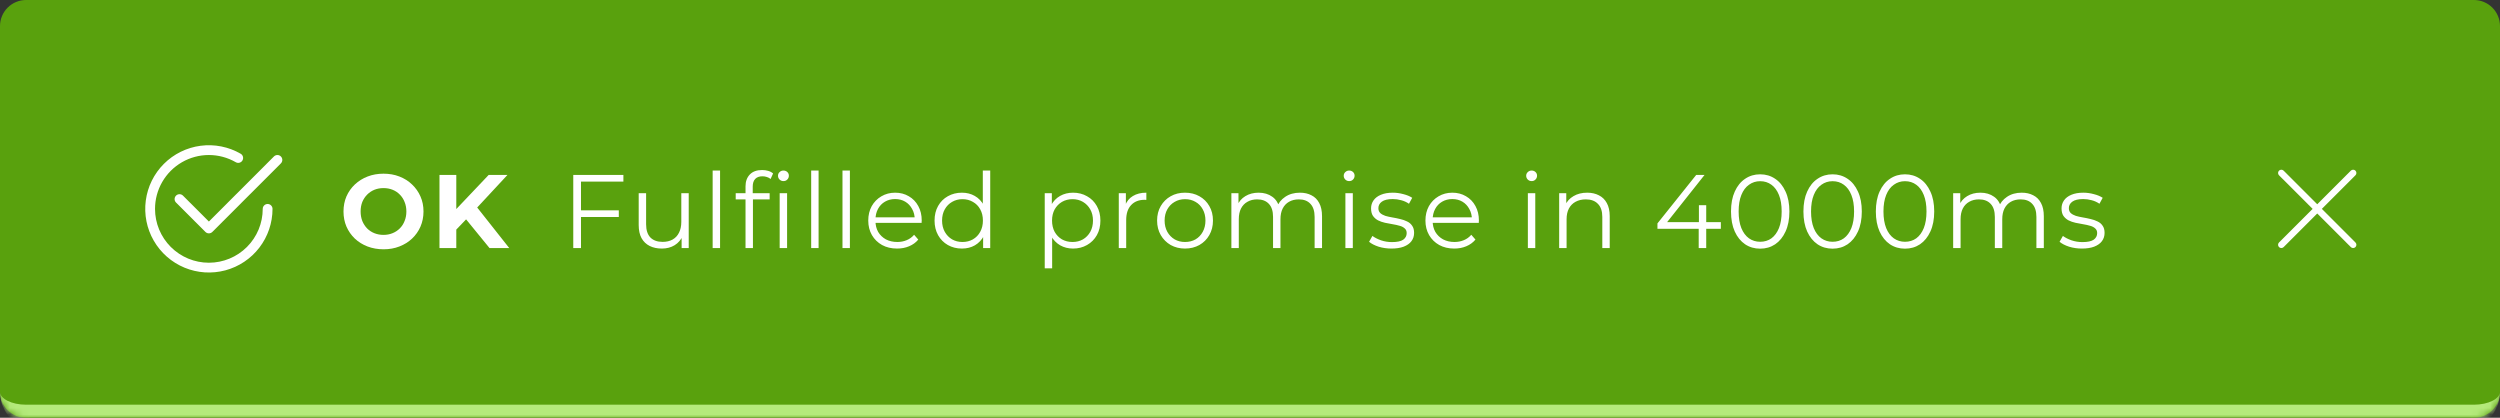 <svg width="383" height="64" viewBox="0 0 383 64" fill="none" xmlns="http://www.w3.org/2000/svg">
<rect x="0" y="0" width="383" height="64" fill="#333333" stroke="none"/>
<mask id="path-1-inside-1_598_31" fill="white">
<path d="M0 4C0 1.791 1.791 0 4 0H379C381.209 0 383 1.791 383 4V60C383 62.209 381.209 64 379 64H4C1.791 64 0 62.209 0 60V4Z"/>
</mask>
<path d="M0 4C0 1.791 1.791 0 4 0H379C381.209 0 383 1.791 383 4V60C383 62.209 381.209 64 379 64H4C1.791 64 0 62.209 0 60V4Z" fill="#59A10D"/>
<path d="M0 0H383H0ZM383 60C383 63.314 380.314 66 377 66H6C2.686 66 0 63.314 0 60C0 61.105 1.791 62 4 62H379C381.209 62 383 61.105 383 60ZM0 64V0V64ZM383 0V64V0Z" fill="#B5EA7C" mask="url(#path-1-inside-1_598_31)"/>
<path d="M23.75 32C23.75 30.552 24.131 29.129 24.855 27.875C25.579 26.62 26.62 25.579 27.875 24.854C29.129 24.13 30.551 23.749 32 23.749C33.448 23.749 34.871 24.13 36.125 24.854C36.297 24.952 36.501 24.978 36.692 24.926C36.883 24.874 37.046 24.749 37.145 24.577C37.244 24.406 37.271 24.202 37.221 24.01C37.17 23.819 37.046 23.655 36.875 23.555C35.016 22.482 32.855 22.052 30.727 22.332C28.6 22.612 26.624 23.587 25.106 25.104C23.588 26.622 22.614 28.598 22.334 30.726C22.053 32.854 22.483 35.014 23.556 36.873C24.629 38.732 26.285 40.185 28.268 41.006C30.251 41.828 32.449 41.972 34.523 41.417C36.596 40.861 38.428 39.638 39.734 37.935C41.041 36.233 41.75 34.146 41.75 32C41.75 31.801 41.671 31.61 41.53 31.47C41.39 31.329 41.199 31.25 41 31.25C40.801 31.25 40.61 31.329 40.47 31.47C40.329 31.61 40.25 31.801 40.25 32C40.25 34.188 39.381 36.286 37.834 37.834C36.286 39.381 34.188 40.25 32 40.25C29.812 40.25 27.714 39.381 26.166 37.834C24.619 36.286 23.75 34.188 23.75 32Z" fill="white"/>
<path d="M43.031 25.031C43.101 24.961 43.156 24.878 43.194 24.787C43.231 24.696 43.251 24.599 43.251 24.5C43.251 24.401 43.231 24.304 43.194 24.213C43.156 24.122 43.101 24.039 43.031 23.969C42.961 23.899 42.879 23.844 42.787 23.806C42.696 23.768 42.599 23.749 42.5 23.749C42.401 23.749 42.304 23.768 42.213 23.806C42.121 23.844 42.039 23.899 41.969 23.969L32 33.94L28.031 29.969C27.961 29.899 27.878 29.844 27.787 29.806C27.696 29.768 27.599 29.749 27.5 29.749C27.401 29.749 27.304 29.768 27.213 29.806C27.122 29.844 27.039 29.899 26.969 29.969C26.899 30.039 26.844 30.122 26.806 30.213C26.768 30.304 26.749 30.401 26.749 30.5C26.749 30.599 26.768 30.696 26.806 30.787C26.844 30.878 26.899 30.961 26.969 31.031L31.469 35.531C31.539 35.601 31.621 35.656 31.712 35.694C31.804 35.732 31.901 35.751 32 35.751C32.099 35.751 32.196 35.732 32.287 35.694C32.379 35.656 32.461 35.601 32.531 35.531L43.031 25.031Z" fill="white"/>
<path d="M58.768 38.192C57.883 38.192 57.061 38.048 56.304 37.76C55.557 37.472 54.907 37.067 54.352 36.544C53.808 36.021 53.381 35.408 53.072 34.704C52.773 34 52.624 33.232 52.624 32.4C52.624 31.568 52.773 30.8 53.072 30.096C53.381 29.392 53.813 28.779 54.368 28.256C54.923 27.733 55.573 27.328 56.32 27.04C57.067 26.752 57.877 26.608 58.752 26.608C59.637 26.608 60.448 26.752 61.184 27.04C61.931 27.328 62.576 27.733 63.12 28.256C63.675 28.779 64.107 29.392 64.416 30.096C64.725 30.789 64.88 31.557 64.88 32.4C64.88 33.232 64.725 34.005 64.416 34.72C64.107 35.424 63.675 36.037 63.12 36.56C62.576 37.072 61.931 37.472 61.184 37.76C60.448 38.048 59.643 38.192 58.768 38.192ZM58.752 35.984C59.253 35.984 59.712 35.899 60.128 35.728C60.555 35.557 60.928 35.312 61.248 34.992C61.568 34.672 61.813 34.293 61.984 33.856C62.165 33.419 62.256 32.933 62.256 32.4C62.256 31.867 62.165 31.381 61.984 30.944C61.813 30.507 61.568 30.128 61.248 29.808C60.939 29.488 60.571 29.243 60.144 29.072C59.717 28.901 59.253 28.816 58.752 28.816C58.251 28.816 57.787 28.901 57.36 29.072C56.944 29.243 56.576 29.488 56.256 29.808C55.936 30.128 55.685 30.507 55.504 30.944C55.333 31.381 55.248 31.867 55.248 32.4C55.248 32.923 55.333 33.408 55.504 33.856C55.685 34.293 55.931 34.672 56.24 34.992C56.56 35.312 56.933 35.557 57.36 35.728C57.787 35.899 58.251 35.984 58.752 35.984ZM69.648 35.44L69.504 32.448L74.864 26.8H77.744L72.912 32L71.472 33.536L69.648 35.44ZM67.328 38V26.8H69.904V38H67.328ZM74.992 38L71.008 33.12L72.704 31.28L78.016 38H74.992Z" fill="white"/>
<path d="M88.88 32.224H94.8V33.248H88.88V32.224ZM89.008 38H87.824V26.8H95.504V27.824H89.008V38ZM101.4 38.08C100.685 38.08 100.061 37.947 99.528 37.68C98.994 37.413 98.578 37.013 98.28 36.48C97.992 35.947 97.848 35.28 97.848 34.48V29.6H98.984V34.352C98.984 35.248 99.202 35.925 99.64 36.384C100.088 36.832 100.712 37.056 101.512 37.056C102.098 37.056 102.605 36.939 103.032 36.704C103.469 36.459 103.8 36.107 104.024 35.648C104.258 35.189 104.376 34.64 104.376 34V29.6H105.512V38H104.424V35.696L104.6 36.112C104.333 36.731 103.917 37.216 103.352 37.568C102.797 37.909 102.146 38.08 101.4 38.08ZM109.178 38V26.128H110.314V38H109.178ZM114.214 38V28.544C114.214 27.797 114.432 27.195 114.87 26.736C115.307 26.277 115.936 26.048 116.758 26.048C117.078 26.048 117.387 26.091 117.686 26.176C117.984 26.261 118.235 26.395 118.438 26.576L118.054 27.424C117.894 27.285 117.707 27.184 117.494 27.12C117.28 27.045 117.051 27.008 116.806 27.008C116.326 27.008 115.958 27.141 115.702 27.408C115.446 27.675 115.318 28.069 115.318 28.592V29.872L115.35 30.4V38H114.214ZM112.71 30.544V29.6H117.91V30.544H112.71ZM119.446 38V29.6H120.582V38H119.446ZM120.022 27.744C119.787 27.744 119.59 27.664 119.43 27.504C119.27 27.344 119.19 27.152 119.19 26.928C119.19 26.704 119.27 26.517 119.43 26.368C119.59 26.208 119.787 26.128 120.022 26.128C120.256 26.128 120.454 26.203 120.614 26.352C120.774 26.501 120.854 26.688 120.854 26.912C120.854 27.147 120.774 27.344 120.614 27.504C120.464 27.664 120.267 27.744 120.022 27.744ZM124.272 38V26.128H125.408V38H124.272ZM129.068 38V26.128H130.204V38H129.068ZM137.433 38.08C136.559 38.08 135.791 37.899 135.129 37.536C134.468 37.163 133.951 36.656 133.577 36.016C133.204 35.365 133.017 34.624 133.017 33.792C133.017 32.96 133.193 32.224 133.545 31.584C133.908 30.944 134.399 30.443 135.017 30.08C135.647 29.707 136.351 29.52 137.129 29.52C137.919 29.52 138.617 29.701 139.225 30.064C139.844 30.416 140.329 30.917 140.681 31.568C141.033 32.208 141.209 32.949 141.209 33.792C141.209 33.845 141.204 33.904 141.193 33.968C141.193 34.021 141.193 34.08 141.193 34.144H133.881V33.296H140.585L140.137 33.632C140.137 33.024 140.004 32.485 139.737 32.016C139.481 31.536 139.129 31.163 138.681 30.896C138.233 30.629 137.716 30.496 137.129 30.496C136.553 30.496 136.036 30.629 135.577 30.896C135.119 31.163 134.761 31.536 134.505 32.016C134.249 32.496 134.121 33.045 134.121 33.664V33.84C134.121 34.48 134.26 35.045 134.537 35.536C134.825 36.016 135.22 36.395 135.721 36.672C136.233 36.939 136.815 37.072 137.465 37.072C137.977 37.072 138.452 36.981 138.889 36.8C139.337 36.619 139.721 36.341 140.041 35.968L140.681 36.704C140.308 37.152 139.839 37.493 139.273 37.728C138.719 37.963 138.105 38.08 137.433 38.08ZM147.366 38.08C146.566 38.08 145.846 37.899 145.206 37.536C144.576 37.173 144.08 36.672 143.718 36.032C143.355 35.381 143.174 34.635 143.174 33.792C143.174 32.939 143.355 32.192 143.718 31.552C144.08 30.912 144.576 30.416 145.206 30.064C145.846 29.701 146.566 29.52 147.366 29.52C148.102 29.52 148.758 29.685 149.334 30.016C149.92 30.347 150.384 30.832 150.726 31.472C151.078 32.101 151.253 32.875 151.253 33.792C151.253 34.699 151.083 35.472 150.742 36.112C150.4 36.752 149.936 37.243 149.35 37.584C148.774 37.915 148.112 38.08 147.366 38.08ZM147.446 37.072C148.043 37.072 148.576 36.939 149.046 36.672C149.526 36.395 149.899 36.011 150.166 35.52C150.443 35.019 150.582 34.443 150.582 33.792C150.582 33.131 150.443 32.555 150.166 32.064C149.899 31.573 149.526 31.195 149.046 30.928C148.576 30.651 148.043 30.512 147.446 30.512C146.859 30.512 146.331 30.651 145.862 30.928C145.392 31.195 145.019 31.573 144.742 32.064C144.464 32.555 144.326 33.131 144.326 33.792C144.326 34.443 144.464 35.019 144.742 35.52C145.019 36.011 145.392 36.395 145.862 36.672C146.331 36.939 146.859 37.072 147.446 37.072ZM150.614 38V35.472L150.726 33.776L150.566 32.08V26.128H151.702V38H150.614ZM164.389 38.08C163.663 38.08 163.007 37.915 162.421 37.584C161.834 37.243 161.365 36.757 161.013 36.128C160.671 35.488 160.501 34.709 160.501 33.792C160.501 32.875 160.671 32.101 161.013 31.472C161.354 30.832 161.818 30.347 162.405 30.016C162.991 29.685 163.653 29.52 164.389 29.52C165.189 29.52 165.903 29.701 166.533 30.064C167.173 30.416 167.674 30.917 168.037 31.568C168.399 32.208 168.581 32.949 168.581 33.792C168.581 34.645 168.399 35.392 168.037 36.032C167.674 36.672 167.173 37.173 166.533 37.536C165.903 37.899 165.189 38.08 164.389 38.08ZM160.053 41.104V29.6H161.141V32.128L161.029 33.808L161.189 35.504V41.104H160.053ZM164.309 37.072C164.906 37.072 165.439 36.939 165.909 36.672C166.378 36.395 166.751 36.011 167.029 35.52C167.306 35.019 167.445 34.443 167.445 33.792C167.445 33.141 167.306 32.571 167.029 32.08C166.751 31.589 166.378 31.205 165.909 30.928C165.439 30.651 164.906 30.512 164.309 30.512C163.711 30.512 163.173 30.651 162.693 30.928C162.223 31.205 161.85 31.589 161.573 32.08C161.306 32.571 161.173 33.141 161.173 33.792C161.173 34.443 161.306 35.019 161.573 35.52C161.85 36.011 162.223 36.395 162.693 36.672C163.173 36.939 163.711 37.072 164.309 37.072ZM171.397 38V29.6H172.485V31.888L172.373 31.488C172.607 30.848 173.002 30.363 173.557 30.032C174.111 29.691 174.799 29.52 175.621 29.52V30.624C175.578 30.624 175.535 30.624 175.493 30.624C175.45 30.613 175.407 30.608 175.365 30.608C174.479 30.608 173.786 30.88 173.285 31.424C172.783 31.957 172.533 32.72 172.533 33.712V38H171.397ZM181.539 38.08C180.729 38.08 179.998 37.899 179.347 37.536C178.707 37.163 178.201 36.656 177.827 36.016C177.454 35.365 177.267 34.624 177.267 33.792C177.267 32.949 177.454 32.208 177.827 31.568C178.201 30.928 178.707 30.427 179.347 30.064C179.987 29.701 180.718 29.52 181.539 29.52C182.371 29.52 183.107 29.701 183.747 30.064C184.398 30.427 184.905 30.928 185.267 31.568C185.641 32.208 185.827 32.949 185.827 33.792C185.827 34.624 185.641 35.365 185.267 36.016C184.905 36.656 184.398 37.163 183.747 37.536C183.097 37.899 182.361 38.08 181.539 38.08ZM181.539 37.072C182.147 37.072 182.686 36.939 183.155 36.672C183.625 36.395 183.993 36.011 184.259 35.52C184.537 35.019 184.675 34.443 184.675 33.792C184.675 33.131 184.537 32.555 184.259 32.064C183.993 31.573 183.625 31.195 183.155 30.928C182.686 30.651 182.153 30.512 181.555 30.512C180.958 30.512 180.425 30.651 179.955 30.928C179.486 31.195 179.113 31.573 178.835 32.064C178.558 32.555 178.419 33.131 178.419 33.792C178.419 34.443 178.558 35.019 178.835 35.52C179.113 36.011 179.486 36.395 179.955 36.672C180.425 36.939 180.953 37.072 181.539 37.072ZM199.143 29.52C199.825 29.52 200.417 29.653 200.919 29.92C201.431 30.176 201.825 30.571 202.103 31.104C202.391 31.637 202.535 32.309 202.535 33.12V38H201.399V33.232C201.399 32.347 201.185 31.68 200.759 31.232C200.343 30.773 199.751 30.544 198.983 30.544C198.407 30.544 197.905 30.667 197.479 30.912C197.063 31.147 196.737 31.493 196.503 31.952C196.279 32.4 196.167 32.944 196.167 33.584V38H195.031V33.232C195.031 32.347 194.817 31.68 194.391 31.232C193.964 30.773 193.367 30.544 192.599 30.544C192.033 30.544 191.537 30.667 191.111 30.912C190.684 31.147 190.353 31.493 190.119 31.952C189.895 32.4 189.783 32.944 189.783 33.584V38H188.647V29.6H189.735V31.872L189.559 31.472C189.815 30.864 190.225 30.389 190.791 30.048C191.367 29.696 192.044 29.52 192.823 29.52C193.644 29.52 194.343 29.728 194.919 30.144C195.495 30.549 195.868 31.163 196.039 31.984L195.591 31.808C195.836 31.125 196.268 30.576 196.887 30.16C197.516 29.733 198.268 29.52 199.143 29.52ZM206.115 38V29.6H207.251V38H206.115ZM206.691 27.744C206.457 27.744 206.259 27.664 206.099 27.504C205.939 27.344 205.859 27.152 205.859 26.928C205.859 26.704 205.939 26.517 206.099 26.368C206.259 26.208 206.457 26.128 206.691 26.128C206.926 26.128 207.123 26.203 207.283 26.352C207.443 26.501 207.523 26.688 207.523 26.912C207.523 27.147 207.443 27.344 207.283 27.504C207.134 27.664 206.937 27.744 206.691 27.744ZM213.168 38.08C212.475 38.08 211.819 37.984 211.2 37.792C210.581 37.589 210.096 37.339 209.744 37.04L210.256 36.144C210.597 36.4 211.035 36.624 211.568 36.816C212.101 36.997 212.661 37.088 213.248 37.088C214.048 37.088 214.624 36.965 214.976 36.72C215.328 36.464 215.504 36.128 215.504 35.712C215.504 35.403 215.403 35.163 215.2 34.992C215.008 34.811 214.752 34.677 214.432 34.592C214.112 34.496 213.755 34.416 213.36 34.352C212.965 34.288 212.571 34.213 212.176 34.128C211.792 34.043 211.44 33.92 211.12 33.76C210.8 33.589 210.539 33.36 210.336 33.072C210.144 32.784 210.048 32.4 210.048 31.92C210.048 31.461 210.176 31.051 210.432 30.688C210.688 30.325 211.061 30.043 211.552 29.84C212.053 29.627 212.661 29.52 213.376 29.52C213.92 29.52 214.464 29.595 215.008 29.744C215.552 29.883 216 30.069 216.352 30.304L215.856 31.216C215.483 30.96 215.083 30.779 214.656 30.672C214.229 30.555 213.803 30.496 213.376 30.496C212.619 30.496 212.059 30.629 211.696 30.896C211.344 31.152 211.168 31.483 211.168 31.888C211.168 32.208 211.264 32.459 211.456 32.64C211.659 32.821 211.92 32.965 212.24 33.072C212.571 33.168 212.928 33.248 213.312 33.312C213.707 33.376 214.096 33.456 214.48 33.552C214.875 33.637 215.232 33.76 215.552 33.92C215.883 34.069 216.144 34.288 216.336 34.576C216.539 34.853 216.64 35.221 216.64 35.68C216.64 36.171 216.501 36.597 216.224 36.96C215.957 37.312 215.563 37.589 215.04 37.792C214.528 37.984 213.904 38.08 213.168 38.08ZM222.793 38.08C221.918 38.08 221.15 37.899 220.489 37.536C219.827 37.163 219.31 36.656 218.937 36.016C218.563 35.365 218.377 34.624 218.377 33.792C218.377 32.96 218.553 32.224 218.905 31.584C219.267 30.944 219.758 30.443 220.377 30.08C221.006 29.707 221.71 29.52 222.489 29.52C223.278 29.52 223.977 29.701 224.585 30.064C225.203 30.416 225.689 30.917 226.041 31.568C226.393 32.208 226.569 32.949 226.569 33.792C226.569 33.845 226.563 33.904 226.553 33.968C226.553 34.021 226.553 34.08 226.553 34.144H219.241V33.296H225.945L225.497 33.632C225.497 33.024 225.363 32.485 225.097 32.016C224.841 31.536 224.489 31.163 224.041 30.896C223.593 30.629 223.075 30.496 222.489 30.496C221.913 30.496 221.395 30.629 220.937 30.896C220.478 31.163 220.121 31.536 219.865 32.016C219.609 32.496 219.481 33.045 219.481 33.664V33.84C219.481 34.48 219.619 35.045 219.897 35.536C220.185 36.016 220.579 36.395 221.081 36.672C221.593 36.939 222.174 37.072 222.825 37.072C223.337 37.072 223.811 36.981 224.249 36.8C224.697 36.619 225.081 36.341 225.401 35.968L226.041 36.704C225.667 37.152 225.198 37.493 224.633 37.728C224.078 37.963 223.465 38.08 222.793 38.08ZM234.068 38V29.6H235.204V38H234.068ZM234.644 27.744C234.41 27.744 234.212 27.664 234.052 27.504C233.892 27.344 233.812 27.152 233.812 26.928C233.812 26.704 233.892 26.517 234.052 26.368C234.212 26.208 234.41 26.128 234.644 26.128C234.879 26.128 235.076 26.203 235.236 26.352C235.396 26.501 235.476 26.688 235.476 26.912C235.476 27.147 235.396 27.344 235.236 27.504C235.087 27.664 234.89 27.744 234.644 27.744ZM243.153 29.52C243.836 29.52 244.433 29.653 244.945 29.92C245.468 30.176 245.873 30.571 246.161 31.104C246.46 31.637 246.609 32.309 246.609 33.12V38H245.473V33.232C245.473 32.347 245.249 31.68 244.801 31.232C244.364 30.773 243.745 30.544 242.945 30.544C242.348 30.544 241.825 30.667 241.377 30.912C240.94 31.147 240.599 31.493 240.353 31.952C240.119 32.4 240.001 32.944 240.001 33.584V38H238.865V29.6H239.953V31.904L239.777 31.472C240.044 30.864 240.471 30.389 241.057 30.048C241.644 29.696 242.343 29.52 243.153 29.52ZM253.921 35.056V34.224L259.857 26.8H261.137L255.249 34.224L254.625 34.032H263.633V35.056H253.921ZM260.241 38V35.056L260.273 34.032V31.44H261.393V38H260.241ZM269.655 38.096C268.791 38.096 268.023 37.872 267.351 37.424C266.679 36.965 266.151 36.315 265.767 35.472C265.383 34.619 265.191 33.595 265.191 32.4C265.191 31.205 265.383 30.187 265.767 29.344C266.151 28.491 266.679 27.84 267.351 27.392C268.023 26.933 268.791 26.704 269.655 26.704C270.519 26.704 271.287 26.933 271.959 27.392C272.631 27.84 273.159 28.491 273.543 29.344C273.938 30.187 274.135 31.205 274.135 32.4C274.135 33.595 273.938 34.619 273.543 35.472C273.159 36.315 272.631 36.965 271.959 37.424C271.287 37.872 270.519 38.096 269.655 38.096ZM269.655 37.04C270.317 37.04 270.893 36.864 271.383 36.512C271.874 36.149 272.258 35.627 272.535 34.944C272.813 34.251 272.951 33.403 272.951 32.4C272.951 31.397 272.813 30.555 272.535 29.872C272.258 29.179 271.874 28.656 271.383 28.304C270.893 27.941 270.317 27.76 269.655 27.76C269.015 27.76 268.445 27.941 267.943 28.304C267.442 28.656 267.053 29.179 266.775 29.872C266.498 30.555 266.359 31.397 266.359 32.4C266.359 33.403 266.498 34.251 266.775 34.944C267.053 35.627 267.442 36.149 267.943 36.512C268.445 36.864 269.015 37.04 269.655 37.04ZM280.749 38.096C279.885 38.096 279.117 37.872 278.445 37.424C277.773 36.965 277.245 36.315 276.861 35.472C276.477 34.619 276.285 33.595 276.285 32.4C276.285 31.205 276.477 30.187 276.861 29.344C277.245 28.491 277.773 27.84 278.445 27.392C279.117 26.933 279.885 26.704 280.749 26.704C281.613 26.704 282.381 26.933 283.053 27.392C283.725 27.84 284.253 28.491 284.637 29.344C285.032 30.187 285.229 31.205 285.229 32.4C285.229 33.595 285.032 34.619 284.637 35.472C284.253 36.315 283.725 36.965 283.053 37.424C282.381 37.872 281.613 38.096 280.749 38.096ZM280.749 37.04C281.41 37.04 281.986 36.864 282.477 36.512C282.968 36.149 283.352 35.627 283.629 34.944C283.906 34.251 284.045 33.403 284.045 32.4C284.045 31.397 283.906 30.555 283.629 29.872C283.352 29.179 282.968 28.656 282.477 28.304C281.986 27.941 281.41 27.76 280.749 27.76C280.109 27.76 279.538 27.941 279.037 28.304C278.536 28.656 278.146 29.179 277.869 29.872C277.592 30.555 277.453 31.397 277.453 32.4C277.453 33.403 277.592 34.251 277.869 34.944C278.146 35.627 278.536 36.149 279.037 36.512C279.538 36.864 280.109 37.04 280.749 37.04ZM291.843 38.096C290.979 38.096 290.211 37.872 289.539 37.424C288.867 36.965 288.339 36.315 287.955 35.472C287.571 34.619 287.379 33.595 287.379 32.4C287.379 31.205 287.571 30.187 287.955 29.344C288.339 28.491 288.867 27.84 289.539 27.392C290.211 26.933 290.979 26.704 291.843 26.704C292.707 26.704 293.475 26.933 294.147 27.392C294.819 27.84 295.347 28.491 295.731 29.344C296.126 30.187 296.323 31.205 296.323 32.4C296.323 33.595 296.126 34.619 295.731 35.472C295.347 36.315 294.819 36.965 294.147 37.424C293.475 37.872 292.707 38.096 291.843 38.096ZM291.843 37.04C292.504 37.04 293.08 36.864 293.571 36.512C294.062 36.149 294.446 35.627 294.723 34.944C295 34.251 295.139 33.403 295.139 32.4C295.139 31.397 295 30.555 294.723 29.872C294.446 29.179 294.062 28.656 293.571 28.304C293.08 27.941 292.504 27.76 291.843 27.76C291.203 27.76 290.632 27.941 290.131 28.304C289.63 28.656 289.24 29.179 288.963 29.872C288.686 30.555 288.547 31.397 288.547 32.4C288.547 33.403 288.686 34.251 288.963 34.944C289.24 35.627 289.63 36.149 290.131 36.512C290.632 36.864 291.203 37.04 291.843 37.04ZM309.721 29.52C310.403 29.52 310.995 29.653 311.497 29.92C312.009 30.176 312.403 30.571 312.681 31.104C312.969 31.637 313.113 32.309 313.113 33.12V38H311.977V33.232C311.977 32.347 311.763 31.68 311.337 31.232C310.921 30.773 310.329 30.544 309.561 30.544C308.985 30.544 308.483 30.667 308.057 30.912C307.641 31.147 307.315 31.493 307.081 31.952C306.857 32.4 306.745 32.944 306.745 33.584V38H305.609V33.232C305.609 32.347 305.395 31.68 304.969 31.232C304.542 30.773 303.945 30.544 303.177 30.544C302.611 30.544 302.115 30.667 301.689 30.912C301.262 31.147 300.931 31.493 300.697 31.952C300.473 32.4 300.361 32.944 300.361 33.584V38H299.225V29.6H300.313V31.872L300.137 31.472C300.393 30.864 300.803 30.389 301.369 30.048C301.945 29.696 302.622 29.52 303.401 29.52C304.222 29.52 304.921 29.728 305.497 30.144C306.073 30.549 306.446 31.163 306.617 31.984L306.169 31.808C306.414 31.125 306.846 30.576 307.465 30.16C308.094 29.733 308.846 29.52 309.721 29.52ZM318.949 38.08C318.256 38.08 317.6 37.984 316.981 37.792C316.363 37.589 315.877 37.339 315.525 37.04L316.037 36.144C316.379 36.4 316.816 36.624 317.349 36.816C317.883 36.997 318.443 37.088 319.029 37.088C319.829 37.088 320.405 36.965 320.757 36.72C321.109 36.464 321.285 36.128 321.285 35.712C321.285 35.403 321.184 35.163 320.981 34.992C320.789 34.811 320.533 34.677 320.213 34.592C319.893 34.496 319.536 34.416 319.141 34.352C318.747 34.288 318.352 34.213 317.957 34.128C317.573 34.043 317.221 33.92 316.901 33.76C316.581 33.589 316.32 33.36 316.117 33.072C315.925 32.784 315.829 32.4 315.829 31.92C315.829 31.461 315.957 31.051 316.213 30.688C316.469 30.325 316.843 30.043 317.333 29.84C317.835 29.627 318.443 29.52 319.157 29.52C319.701 29.52 320.245 29.595 320.789 29.744C321.333 29.883 321.781 30.069 322.133 30.304L321.637 31.216C321.264 30.96 320.864 30.779 320.437 30.672C320.011 30.555 319.584 30.496 319.157 30.496C318.4 30.496 317.84 30.629 317.477 30.896C317.125 31.152 316.949 31.483 316.949 31.888C316.949 32.208 317.045 32.459 317.237 32.64C317.44 32.821 317.701 32.965 318.021 33.072C318.352 33.168 318.709 33.248 319.093 33.312C319.488 33.376 319.877 33.456 320.261 33.552C320.656 33.637 321.013 33.76 321.333 33.92C321.664 34.069 321.925 34.288 322.117 34.576C322.32 34.853 322.421 35.221 322.421 35.68C322.421 36.171 322.283 36.597 322.005 36.96C321.739 37.312 321.344 37.589 320.821 37.792C320.309 37.984 319.685 38.08 318.949 38.08Z" fill="white"/>
<path d="M349.146 26.854C349.1 26.807 349.063 26.752 349.037 26.692C349.012 26.631 348.999 26.566 348.999 26.5C348.999 26.434 349.012 26.369 349.037 26.308C349.063 26.248 349.1 26.192 349.146 26.146C349.193 26.099 349.248 26.062 349.308 26.037C349.369 26.012 349.434 25.999 349.5 25.999C349.566 25.999 349.631 26.012 349.692 26.037C349.752 26.062 349.808 26.099 349.854 26.146L355 31.293L360.146 26.146C360.193 26.099 360.248 26.062 360.308 26.037C360.369 26.012 360.434 25.999 360.5 25.999C360.566 25.999 360.631 26.012 360.692 26.037C360.752 26.062 360.808 26.099 360.854 26.146C360.901 26.192 360.937 26.248 360.963 26.308C360.988 26.369 361.001 26.434 361.001 26.5C361.001 26.566 360.988 26.631 360.963 26.692C360.937 26.752 360.901 26.807 360.854 26.854L355.707 32L360.854 37.146C360.901 37.192 360.937 37.248 360.963 37.308C360.988 37.369 361.001 37.434 361.001 37.5C361.001 37.566 360.988 37.631 360.963 37.691C360.937 37.752 360.901 37.807 360.854 37.854C360.808 37.9 360.752 37.937 360.692 37.962C360.631 37.988 360.566 38.001 360.5 38.001C360.434 38.001 360.369 37.988 360.308 37.962C360.248 37.937 360.193 37.9 360.146 37.854L355 32.707L349.854 37.854C349.808 37.9 349.752 37.937 349.692 37.962C349.631 37.988 349.566 38.001 349.5 38.001C349.434 38.001 349.369 37.988 349.308 37.962C349.248 37.937 349.193 37.9 349.146 37.854C349.1 37.807 349.063 37.752 349.037 37.691C349.012 37.631 348.999 37.566 348.999 37.5C348.999 37.434 349.012 37.369 349.037 37.308C349.063 37.248 349.1 37.192 349.146 37.146L354.293 32L349.146 26.854Z" fill="white"/>
</svg>
